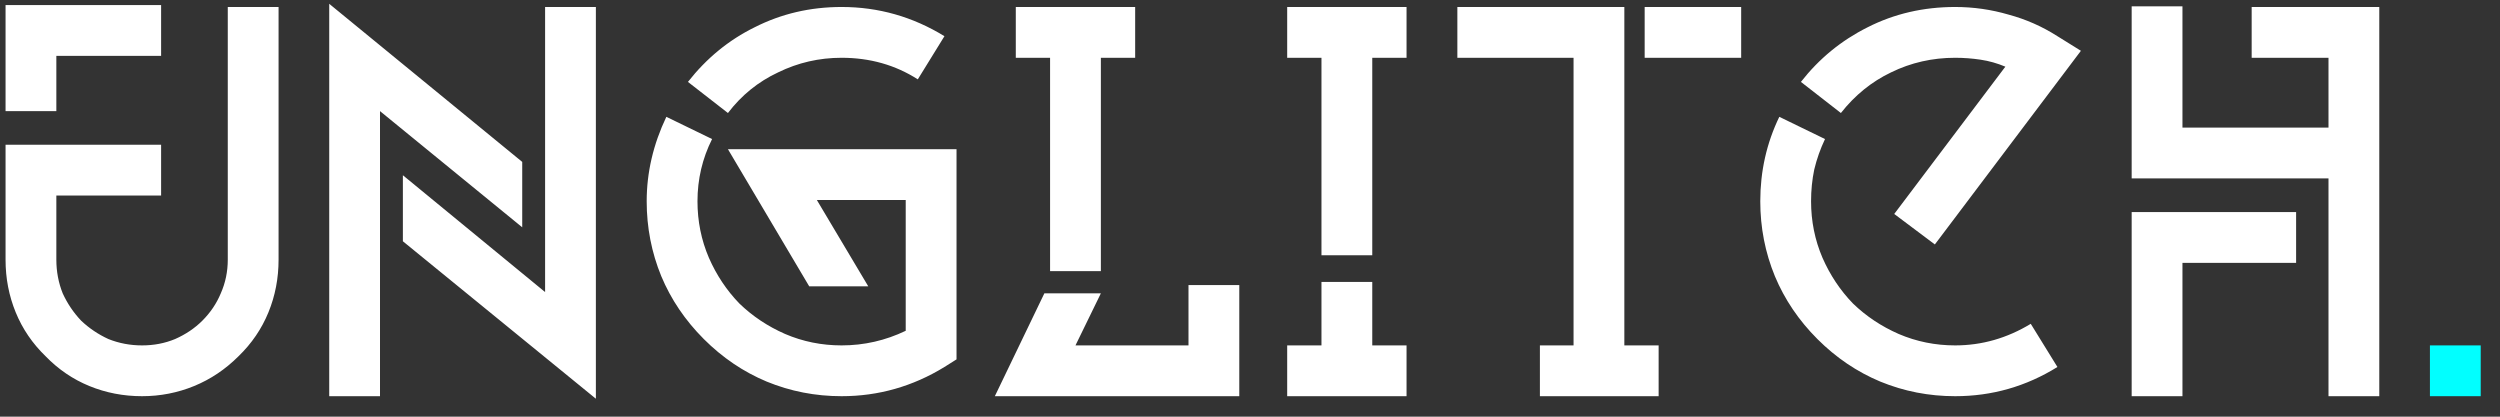 <svg width="126" height="21" viewBox="0 0 126 21" fill="none" xmlns="http://www.w3.org/2000/svg">
<rect x="0" y="0" width="126" height="21" fill="#333333" stroke="none"/>
<path d="M2.84 5.6H0.28V0.256H8.12V2.816H2.84V5.6ZM11.48 0.352H14.04V13.088C14.04 14.027 13.869 14.912 13.528 15.744C13.187 16.576 12.685 17.312 12.024 17.952C11.363 18.613 10.616 19.115 9.784 19.456C8.952 19.797 8.077 19.968 7.16 19.968C6.221 19.968 5.336 19.797 4.504 19.456C3.672 19.115 2.936 18.613 2.296 17.952C1.635 17.312 1.133 16.576 0.792 15.744C0.451 14.912 0.28 14.027 0.28 13.088V7.296H2.84H8.12V9.856H2.84V13.088C2.84 13.685 2.947 14.251 3.16 14.784C3.395 15.296 3.704 15.755 4.088 16.16C4.493 16.544 4.952 16.853 5.464 17.088C5.997 17.301 6.563 17.408 7.16 17.408C7.757 17.408 8.312 17.301 8.824 17.088C9.357 16.853 9.816 16.544 10.2 16.16C10.605 15.755 10.915 15.296 11.128 14.784C11.363 14.251 11.48 13.685 11.48 13.088V0.352ZM30.032 0.352V20.096L20.305 12.16V8.832L27.473 14.72V0.352H30.032ZM26.32 11.456L19.152 5.6V19.968H16.593V0.192L26.32 8.16V11.456ZM42.416 2.912C41.286 2.912 40.219 3.157 39.217 3.648C38.214 4.117 37.371 4.8 36.688 5.696L34.672 4.128C35.611 2.933 36.731 2.016 38.032 1.376C39.377 0.693 40.838 0.352 42.416 0.352C44.273 0.352 46.001 0.843 47.6 1.824L46.257 4C45.126 3.275 43.846 2.912 42.416 2.912ZM36.688 7.52H48.209V18.112L47.6 18.496C46.001 19.477 44.273 19.968 42.416 19.968C41.094 19.968 39.835 19.723 38.641 19.232C37.467 18.741 36.411 18.027 35.472 17.088C34.534 16.149 33.819 15.093 33.328 13.92C32.838 12.725 32.593 11.467 32.593 10.144C32.593 8.693 32.923 7.275 33.584 5.888L35.889 7.008C35.398 7.989 35.153 9.035 35.153 10.144C35.153 11.147 35.344 12.096 35.728 12.992C36.112 13.867 36.624 14.635 37.264 15.296C37.926 15.936 38.694 16.448 39.569 16.832C40.465 17.216 41.414 17.408 42.416 17.408C43.547 17.408 44.624 17.163 45.648 16.672V10.08H41.169L43.761 14.432H40.785L36.688 7.52ZM52.924 2.912H51.196V0.352H57.212V2.912H55.484V13.664H52.924V2.912ZM59.9 14.368H62.46V19.968H50.14L52.636 14.784H55.484L54.204 17.408H59.9V14.368ZM69.162 17.408H70.89V19.968H64.874V17.408H66.602V14.208H69.162V17.408ZM64.874 0.352H70.89V2.912H69.162V12.864H66.602V2.912H64.874V0.352ZM79.307 17.408V2.912H73.451V0.352H81.867V17.408H83.595V19.968H77.611V17.408H79.307ZM82.891 0.352H87.755V2.912H82.891V0.352ZM98.541 0.352C99.459 0.352 100.355 0.48 101.23 0.736C102.104 0.971 102.926 1.333 103.694 1.824L104.878 2.56L97.517 12.32L95.469 10.784L101.07 3.36C100.664 3.189 100.248 3.072 99.822 3.008C99.395 2.944 98.968 2.912 98.541 2.912C97.389 2.912 96.312 3.157 95.309 3.648C94.328 4.117 93.486 4.8 92.781 5.696L90.766 4.128C91.683 2.955 92.803 2.037 94.126 1.376C95.469 0.693 96.942 0.352 98.541 0.352ZM98.541 17.408C99.885 17.408 101.155 17.045 102.35 16.32L103.694 18.496C102.115 19.477 100.398 19.968 98.541 19.968C97.219 19.968 95.96 19.723 94.766 19.232C93.592 18.741 92.536 18.027 91.597 17.088C90.659 16.149 89.944 15.093 89.454 13.92C88.963 12.725 88.718 11.467 88.718 10.144C88.718 8.629 89.037 7.211 89.677 5.888L91.981 7.008C91.747 7.499 91.566 8.011 91.438 8.544C91.331 9.056 91.278 9.589 91.278 10.144C91.278 11.147 91.469 12.096 91.853 12.992C92.237 13.867 92.749 14.635 93.389 15.296C94.051 15.936 94.819 16.448 95.694 16.832C96.59 17.216 97.539 17.408 98.541 17.408ZM113.484 0.352H119.916V19.968H117.356V8.992H107.436V0.32H109.996V6.432H117.356V2.912H113.484V0.352ZM107.436 10.688H115.724V13.248H109.996V19.968H107.436V10.688Z" fill="white"/>
<path d="M122.468 17.408H125.028V19.968H122.468V17.408Z" fill="#01FFFF"/>
</svg>
